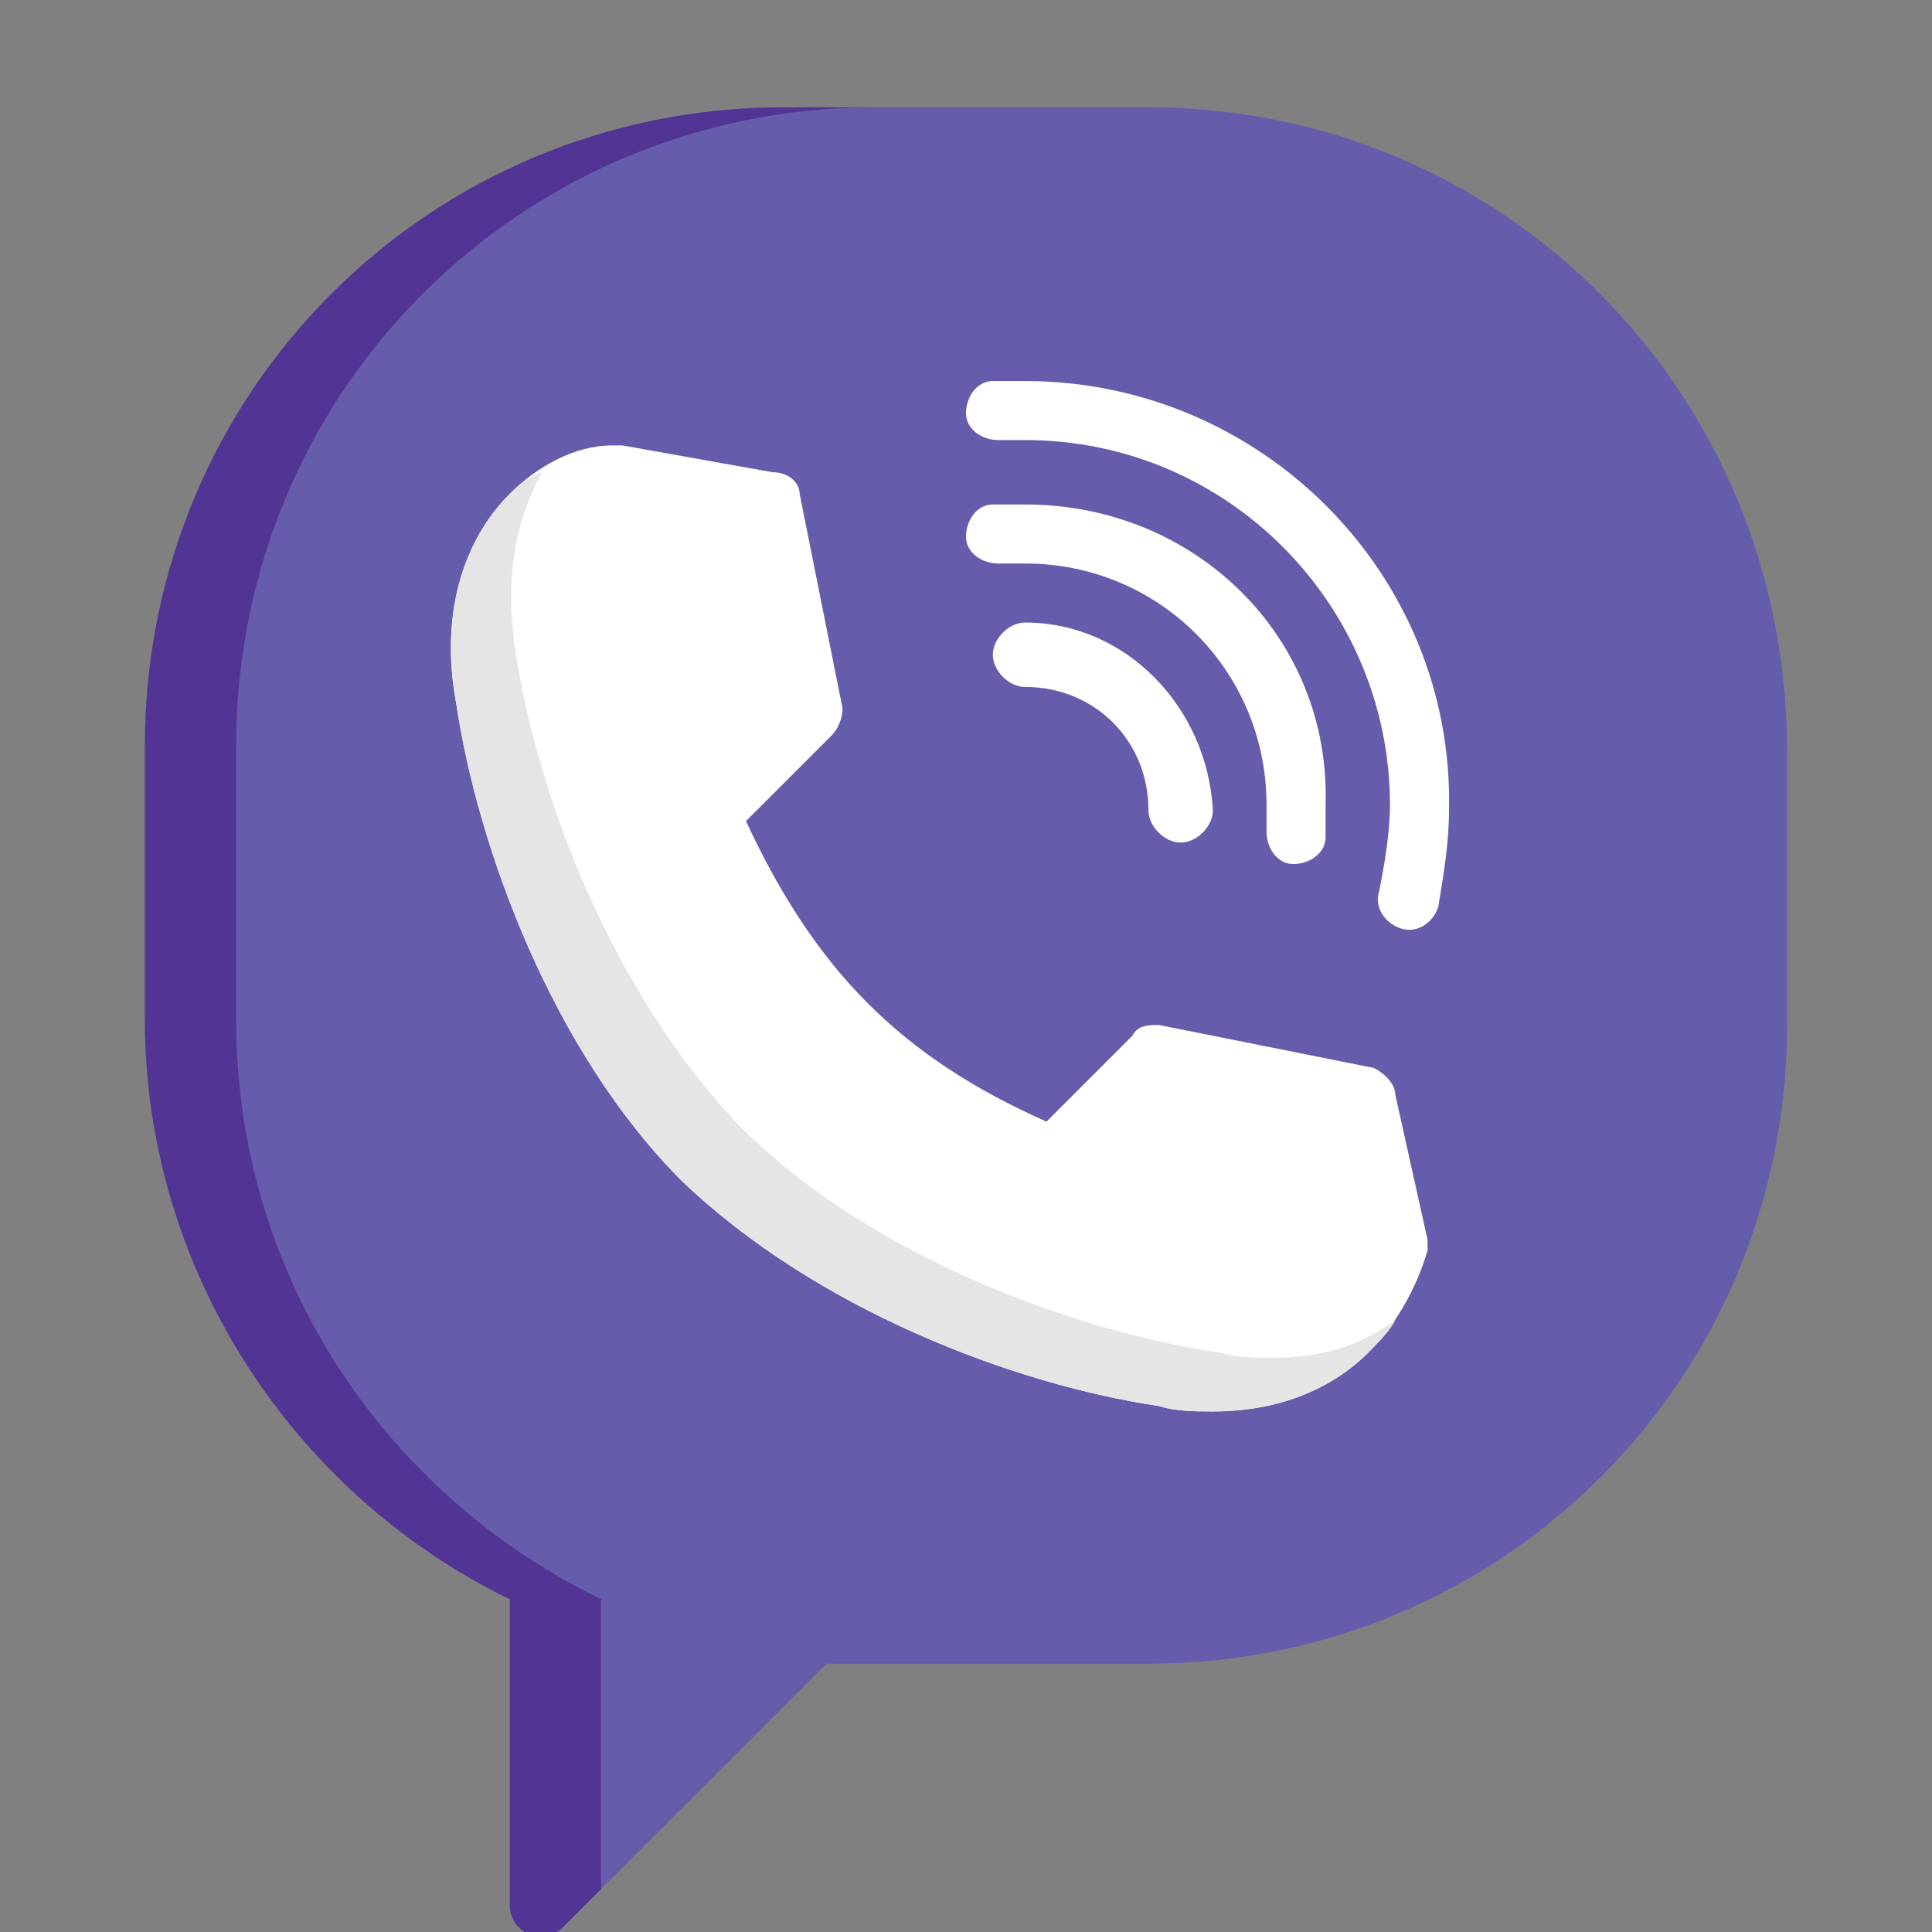 <svg version="1.1" id="Слой_1" xmlns="http://www.w3.org/2000/svg" x="0" y="0" viewBox="0 0 36 36" xml:space="preserve"><rect x="0" y="0" width="36" height="36" fill="#808080" stroke="none"/><style>.st2{fill:#fff}</style><path d="M21.4 2h-6.8C8 2 2.7 7.3 2.7 13.9V19c0 4.6 2.7 8.8 6.8 10.8v5.7c0 .5.6.8 1 .4l4.9-4.9h6c6.6 0 11.9-5.3 11.9-11.9V14c0-6.7-5.3-12-11.9-12z" fill="#665cac"/><path d="M11.2 29.8c-4.1-2-6.8-6.1-6.8-10.8v-5.1C4.4 7.3 9.7 2 16.3 2h-1.7C8 2 2.7 7.3 2.7 13.9V19c0 4.6 2.7 8.8 6.8 10.8v5.7c0 .5.6.8 1 .4l.7-.7v-5.4z" fill="#523494"/><path class="st2" d="M26.6 23.1l-.6-2.7c0-.2-.2-.4-.4-.5l-4-.8c-.2 0-.4 0-.5.2l-1.6 1.6c-2.7-1.2-4.3-2.8-5.6-5.6l1.6-1.6c.1-.1.2-.3.2-.5l-.8-4c0-.2-.2-.4-.5-.4l-2.8-.5h-.2c-.7 0-1.4.4-1.9.9-.9.9-1.3 2.3-1 3.9.4 2.7 1.8 6.5 4.2 8.9 2.5 2.4 6.2 3.8 8.9 4.2.3.1.7.1 1 .1 1.2 0 2.2-.4 2.9-1.1.5-.5.9-1.2 1.1-1.9v-.2z"/><path d="M14.9 14.2l.6-.6-.6.6zm6.2 5.1l-.6.6.6-.6zm2.6 6c-.3 0-.6 0-1-.1-2.7-.4-6.5-1.8-8.9-4.2-2.4-2.5-3.8-6.2-4.2-8.9-.2-1.3 0-2.4.5-3.3-.3.1-.5.3-.6.4-.9.9-1.3 2.3-1 3.9.4 2.7 1.8 6.5 4.2 8.9 2.5 2.4 6.2 3.8 8.9 4.2.3.1.7.1 1 .1 1.2 0 2.2-.4 2.9-1.1.2-.2.4-.4.5-.6-.7.5-1.4.7-2.3.7z" fill="#e5e5e5"/><path class="st2" d="M19.1 11.6c-.3 0-.6.3-.6.6s.3.6.6.6c1.3 0 2.3 1 2.3 2.3 0 .3.3.6.6.6s.6-.3.6-.6c-.1-1.9-1.6-3.5-3.5-3.5z"/><path class="st2" d="M19.1 9.4h-.6c-.3 0-.5.3-.5.6s.3.5.6.5h.5c2.5 0 4.5 2 4.5 4.5v.5c0 .3.2.6.5.6s.6-.2.6-.5V15c.1-3.1-2.4-5.6-5.6-5.6z"/><path class="st2" d="M19.1 7.1h-.6c-.3 0-.5.3-.5.6s.3.5.6.5h.5c3.8 0 6.8 3.1 6.8 6.8 0 .5-.1 1.1-.2 1.6-.1.3.1.6.4.7.3.1.6-.1.7-.4.1-.6.2-1.2.2-1.8.1-4.4-3.5-8-7.9-8z"/></svg>